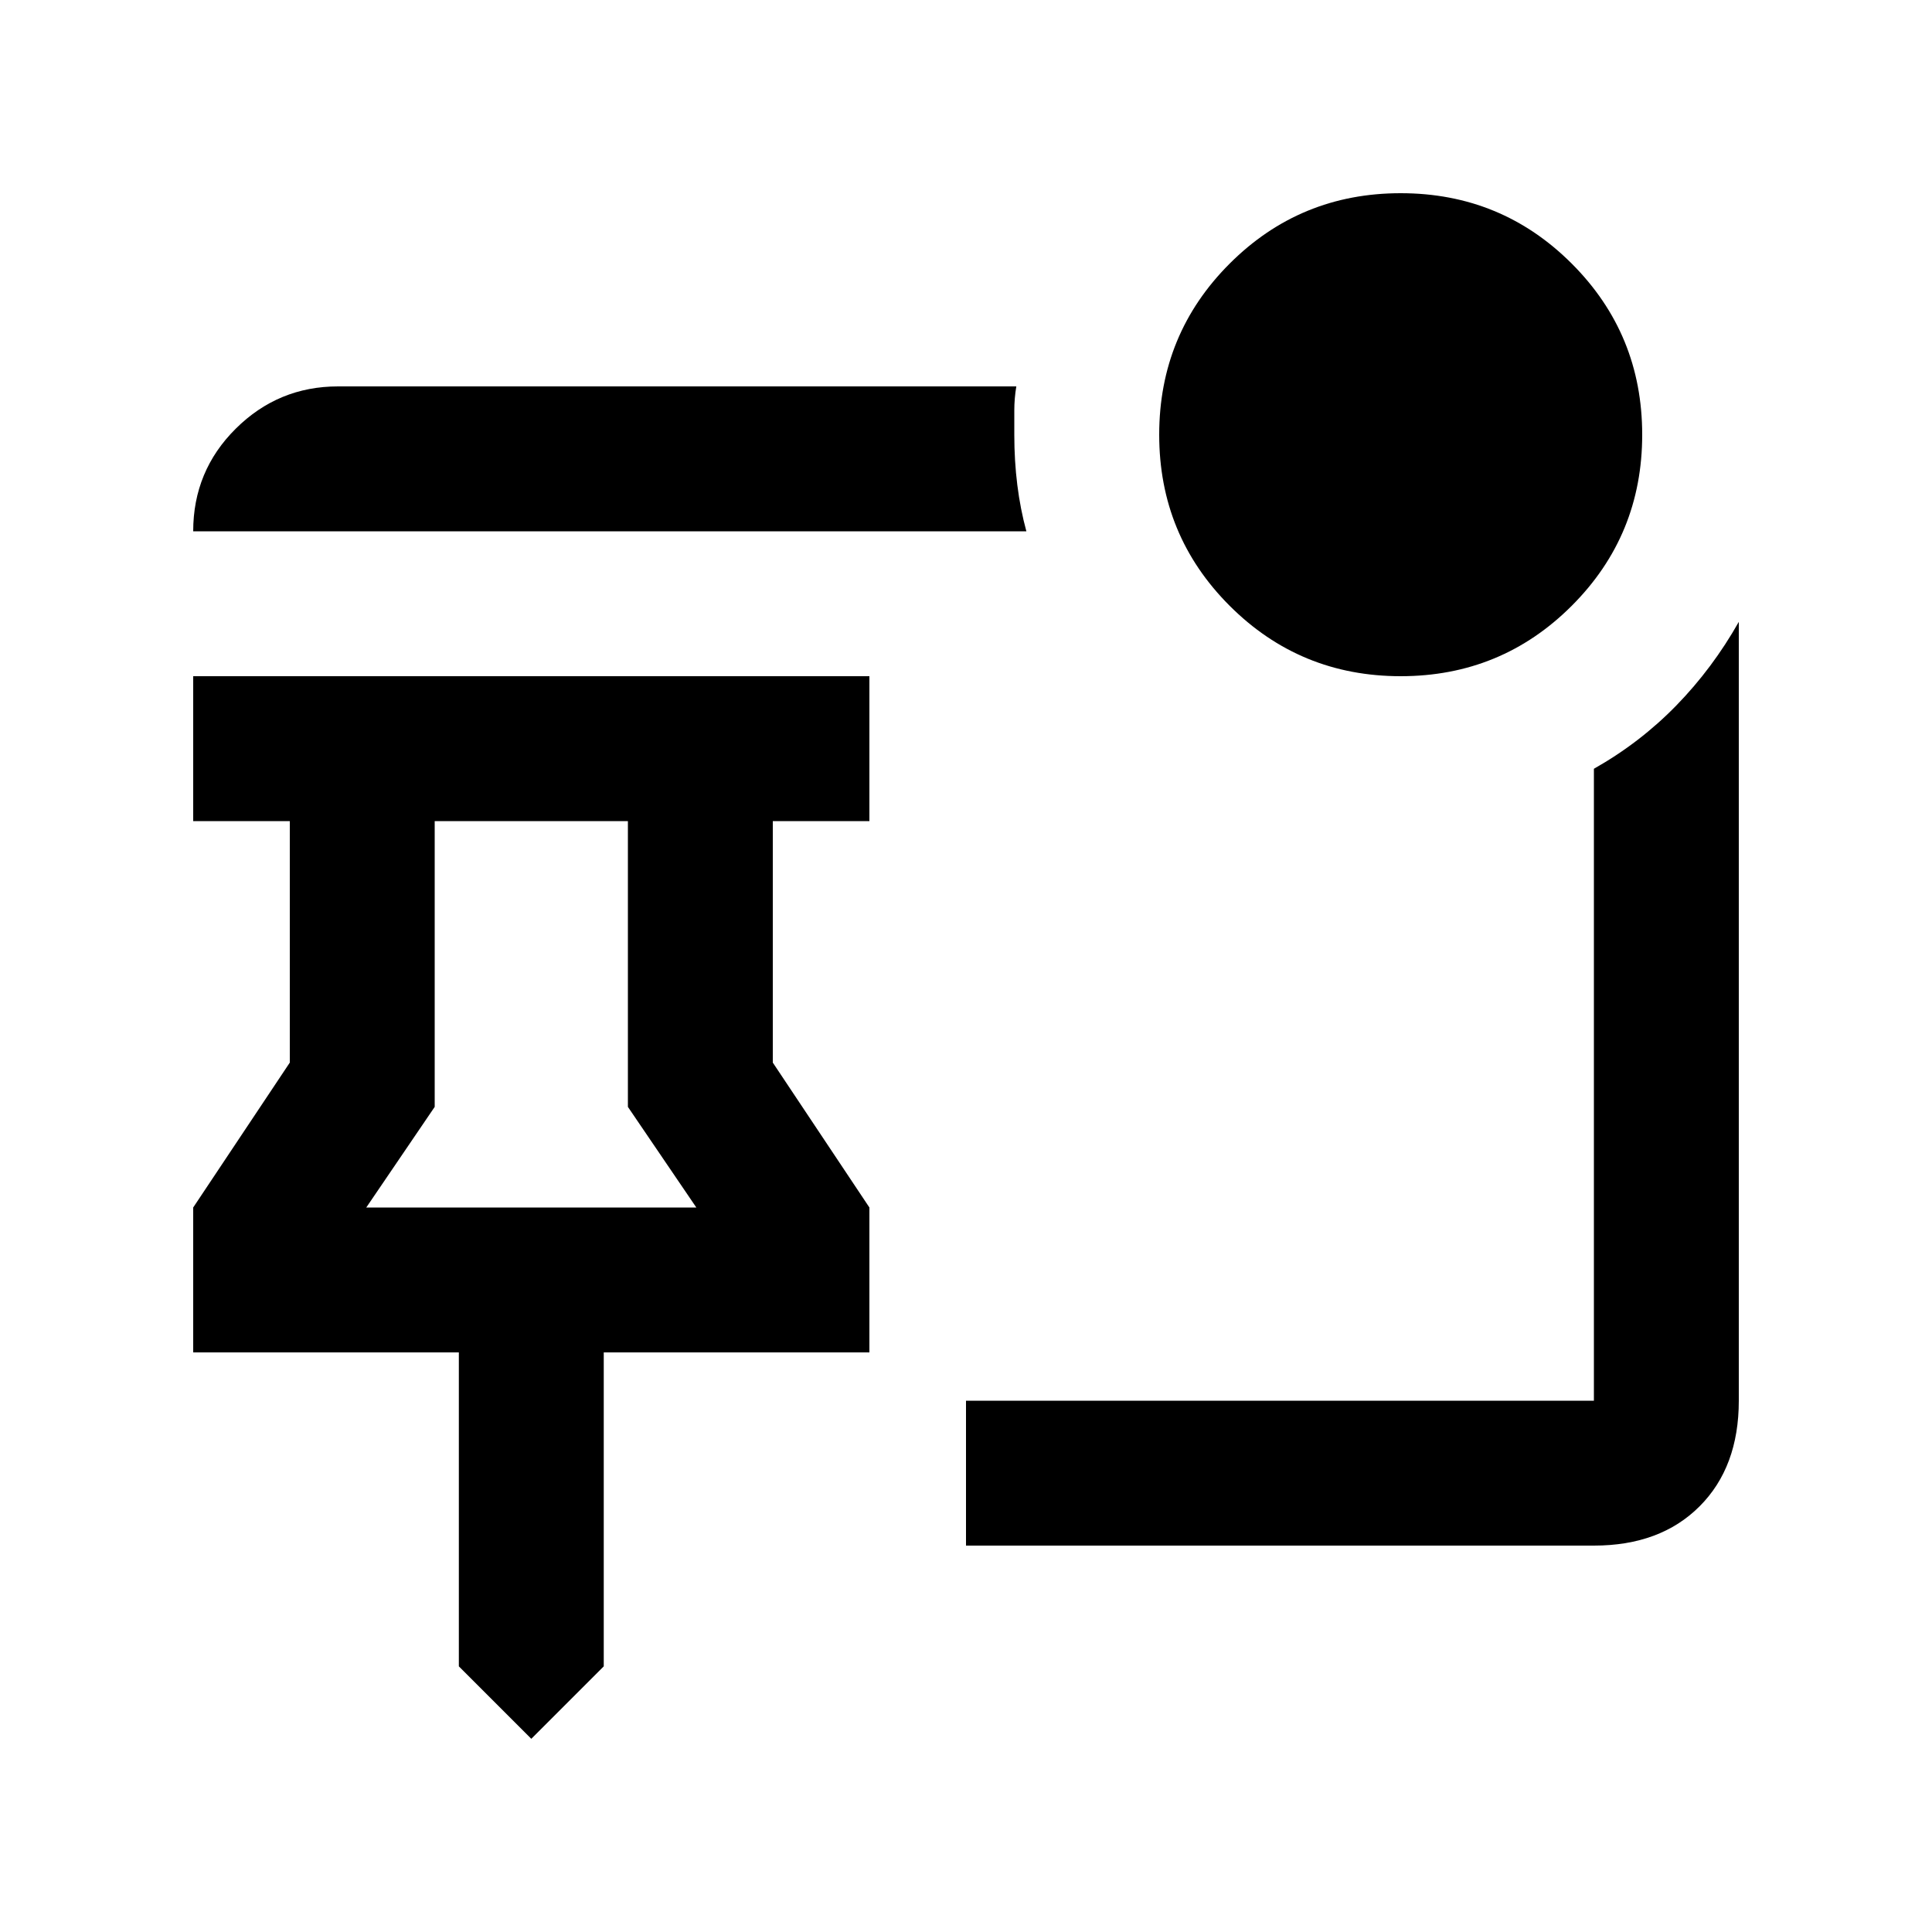 <svg xmlns="http://www.w3.org/2000/svg" height="20" viewBox="0 -960 960 960" width="20"><path d="m264-96-36-36v-156H96v-72l48-72v-120H96v-72h336v72h-48v120l48 72v72H300v156l-36 36Zm-82-264h164l-34-50v-142h-96v142l-34 50Zm82 0Zm432-264q-50 0-85-35t-35-85q0-50 35-85t85-35q50 0 85 35t35 85q0 50-35 85t-85 35Zm-186-72H96q0-30 21.15-51T168-768h337q-1 6-1 12v12q0 13 1.5 25t4.5 23Zm282 504H480v-72h312v-314q23-13 41-31.5t31-41.5v387q0 33-19.5 52.5T792-192Z"/></svg>